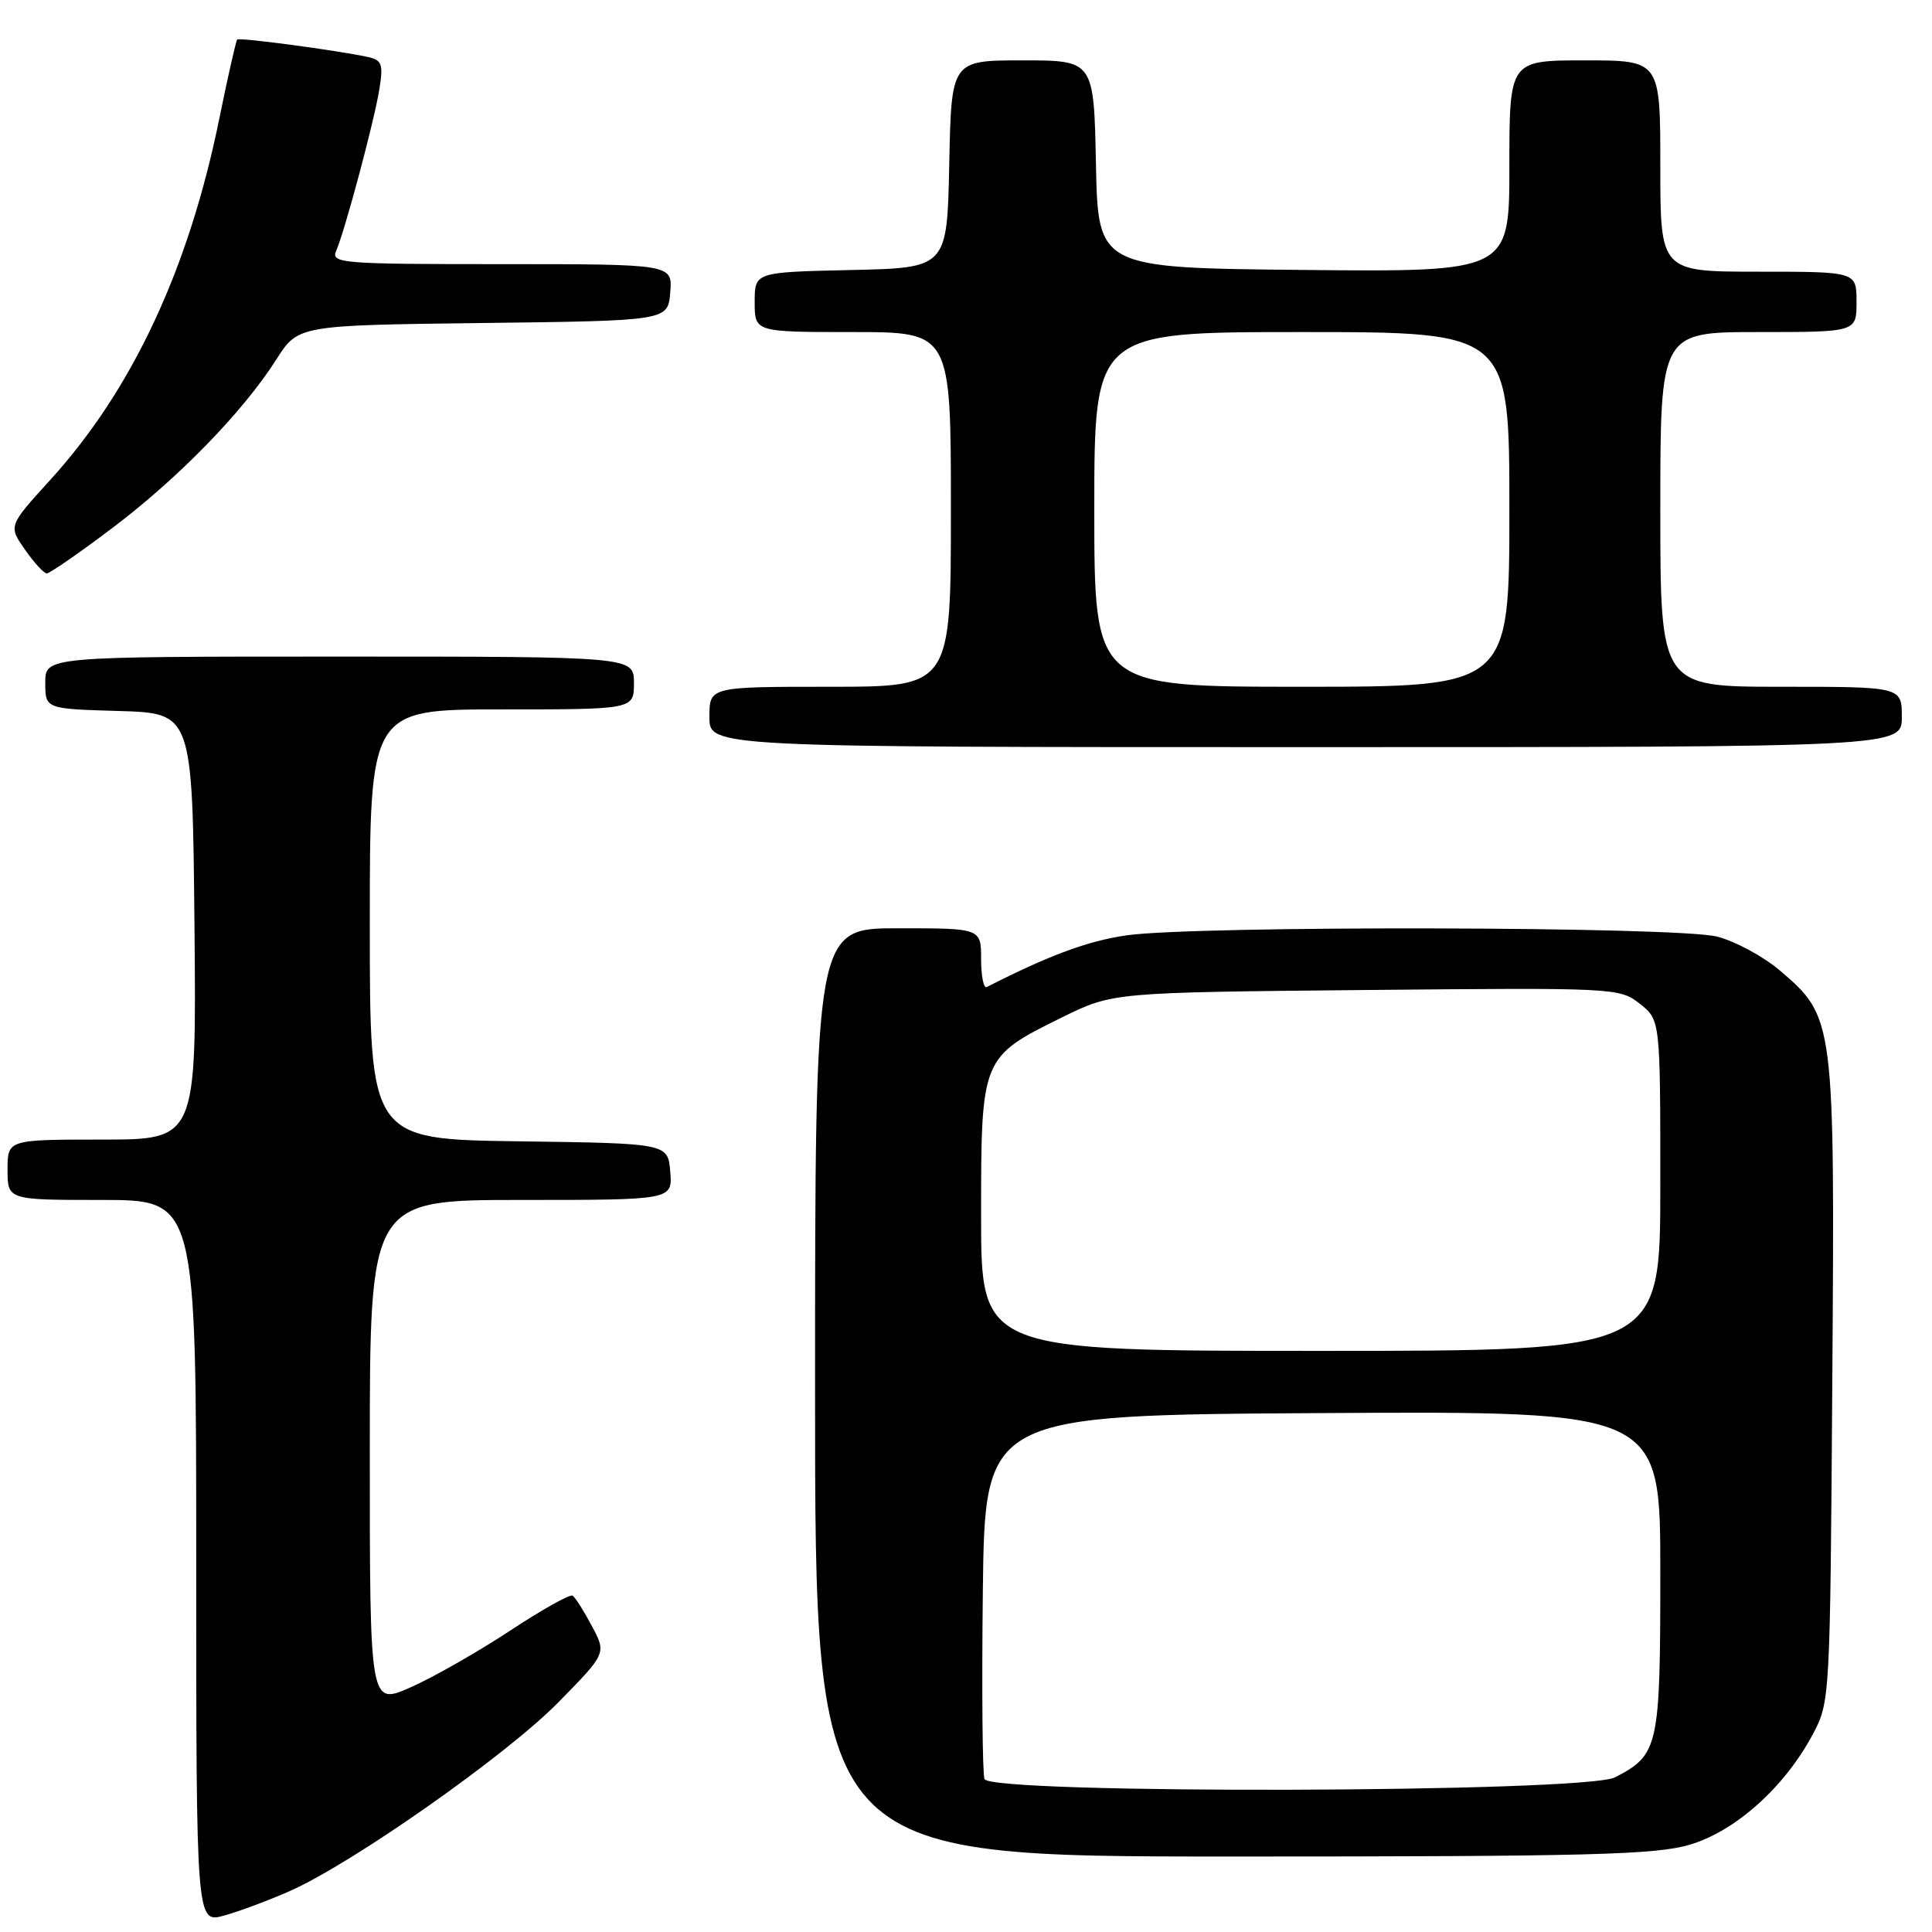 <?xml version="1.0" encoding="UTF-8" standalone="no"?>
<!DOCTYPE svg PUBLIC "-//W3C//DTD SVG 1.1//EN" "http://www.w3.org/Graphics/SVG/1.1/DTD/svg11.dtd" >
<svg xmlns="http://www.w3.org/2000/svg" xmlns:xlink="http://www.w3.org/1999/xlink" version="1.1" viewBox="0 0 256 256">
 <g >
 <path fill="currentColor"
d=" M 38.46 250.55 C 46.81 246.83 67.07 232.59 73.93 225.62 C 80.36 219.08 80.36 219.08 78.43 215.46 C 77.37 213.47 76.22 211.65 75.87 211.43 C 75.52 211.21 71.77 213.31 67.53 216.11 C 63.29 218.90 57.39 222.26 54.41 223.58 C 49.00 225.97 49.00 225.97 49.00 192.49 C 49.00 159.00 49.00 159.00 69.06 159.00 C 89.12 159.00 89.12 159.00 88.81 155.25 C 88.50 151.50 88.50 151.50 68.75 151.23 C 49.00 150.96 49.00 150.96 49.00 122.48 C 49.00 94.00 49.00 94.00 66.50 94.00 C 84.00 94.00 84.00 94.00 84.00 90.50 C 84.00 87.00 84.00 87.00 45.00 87.00 C 6.00 87.00 6.00 87.00 6.00 90.46 C 6.00 93.93 6.00 93.93 15.75 94.21 C 25.50 94.50 25.50 94.50 25.77 122.75 C 26.03 151.00 26.03 151.00 13.52 151.00 C 1.00 151.00 1.00 151.00 1.00 155.00 C 1.00 159.00 1.00 159.00 13.50 159.00 C 26.00 159.00 26.00 159.00 26.00 206.92 C 26.00 254.84 26.00 254.84 29.71 253.82 C 31.75 253.25 35.68 251.78 38.46 250.55 Z  M 223.91 244.43 C 229.96 242.64 236.47 236.80 240.18 229.85 C 242.49 225.52 242.50 225.26 242.79 183.00 C 243.12 135.04 243.09 134.80 235.86 128.61 C 233.67 126.74 229.91 124.71 227.50 124.10 C 222.14 122.75 158.39 122.62 149.26 123.94 C 144.14 124.68 139.05 126.56 130.75 130.79 C 130.34 131.00 130.00 129.33 130.00 127.08 C 130.00 123.00 130.00 123.00 119.00 123.00 C 108.00 123.00 108.00 123.00 108.00 184.50 C 108.00 246.00 108.00 246.00 163.32 246.00 C 210.62 246.00 219.40 245.77 223.91 244.43 Z  M 252.00 95.00 C 252.00 91.00 252.00 91.00 236.00 91.00 C 220.00 91.00 220.00 91.00 220.00 67.50 C 220.00 44.00 220.00 44.00 233.00 44.00 C 246.00 44.00 246.00 44.00 246.00 40.00 C 246.00 36.00 246.00 36.00 233.00 36.00 C 220.00 36.00 220.00 36.00 220.00 22.00 C 220.00 8.00 220.00 8.00 210.00 8.00 C 200.00 8.00 200.00 8.00 200.00 22.02 C 200.00 36.03 200.00 36.03 172.75 35.77 C 145.50 35.50 145.50 35.50 145.22 21.75 C 144.94 8.00 144.94 8.00 135.50 8.00 C 126.06 8.00 126.06 8.00 125.78 21.75 C 125.50 35.50 125.50 35.50 112.75 35.78 C 100.00 36.06 100.00 36.06 100.00 40.03 C 100.00 44.00 100.00 44.00 113.00 44.00 C 126.00 44.00 126.00 44.00 126.00 67.50 C 126.00 91.00 126.00 91.00 110.00 91.00 C 94.00 91.00 94.00 91.00 94.00 95.00 C 94.00 99.00 94.00 99.00 173.00 99.00 C 252.00 99.00 252.00 99.00 252.00 95.00 Z  M 14.81 70.02 C 23.61 63.39 32.21 54.56 36.61 47.64 C 39.50 43.10 39.50 43.10 64.00 42.80 C 88.50 42.50 88.50 42.50 88.81 38.75 C 89.12 35.00 89.12 35.00 66.45 35.00 C 45.25 35.00 43.83 34.89 44.54 33.25 C 45.73 30.50 49.63 15.89 50.28 11.75 C 50.80 8.47 50.60 7.95 48.69 7.54 C 44.50 6.65 31.73 4.94 31.43 5.24 C 31.27 5.40 30.19 10.14 29.05 15.77 C 24.99 35.69 17.51 51.67 6.66 63.59 C 1.11 69.69 1.11 69.69 3.31 72.83 C 4.51 74.55 5.81 75.97 6.19 75.98 C 6.57 75.99 10.45 73.31 14.81 70.02 Z  M 130.45 235.73 C 130.18 235.03 130.08 223.89 130.23 210.98 C 130.50 187.50 130.50 187.50 175.25 187.24 C 220.00 186.98 220.00 186.98 220.00 208.27 C 220.00 231.54 219.79 232.51 213.99 235.51 C 210.03 237.55 131.23 237.77 130.45 235.73 Z  M 130.00 161.13 C 130.00 140.14 130.02 140.08 140.76 134.79 C 147.45 131.50 147.45 131.50 181.00 131.18 C 214.02 130.87 214.60 130.89 217.28 133.00 C 220.00 135.15 220.00 135.15 220.00 157.07 C 220.00 179.00 220.00 179.00 175.00 179.00 C 130.00 179.00 130.00 179.00 130.00 161.13 Z  M 145.00 67.50 C 145.00 44.00 145.00 44.00 172.50 44.00 C 200.00 44.00 200.00 44.00 200.00 67.50 C 200.00 91.00 200.00 91.00 172.50 91.00 C 145.00 91.00 145.00 91.00 145.00 67.50 Z "/>
</g>
</svg>